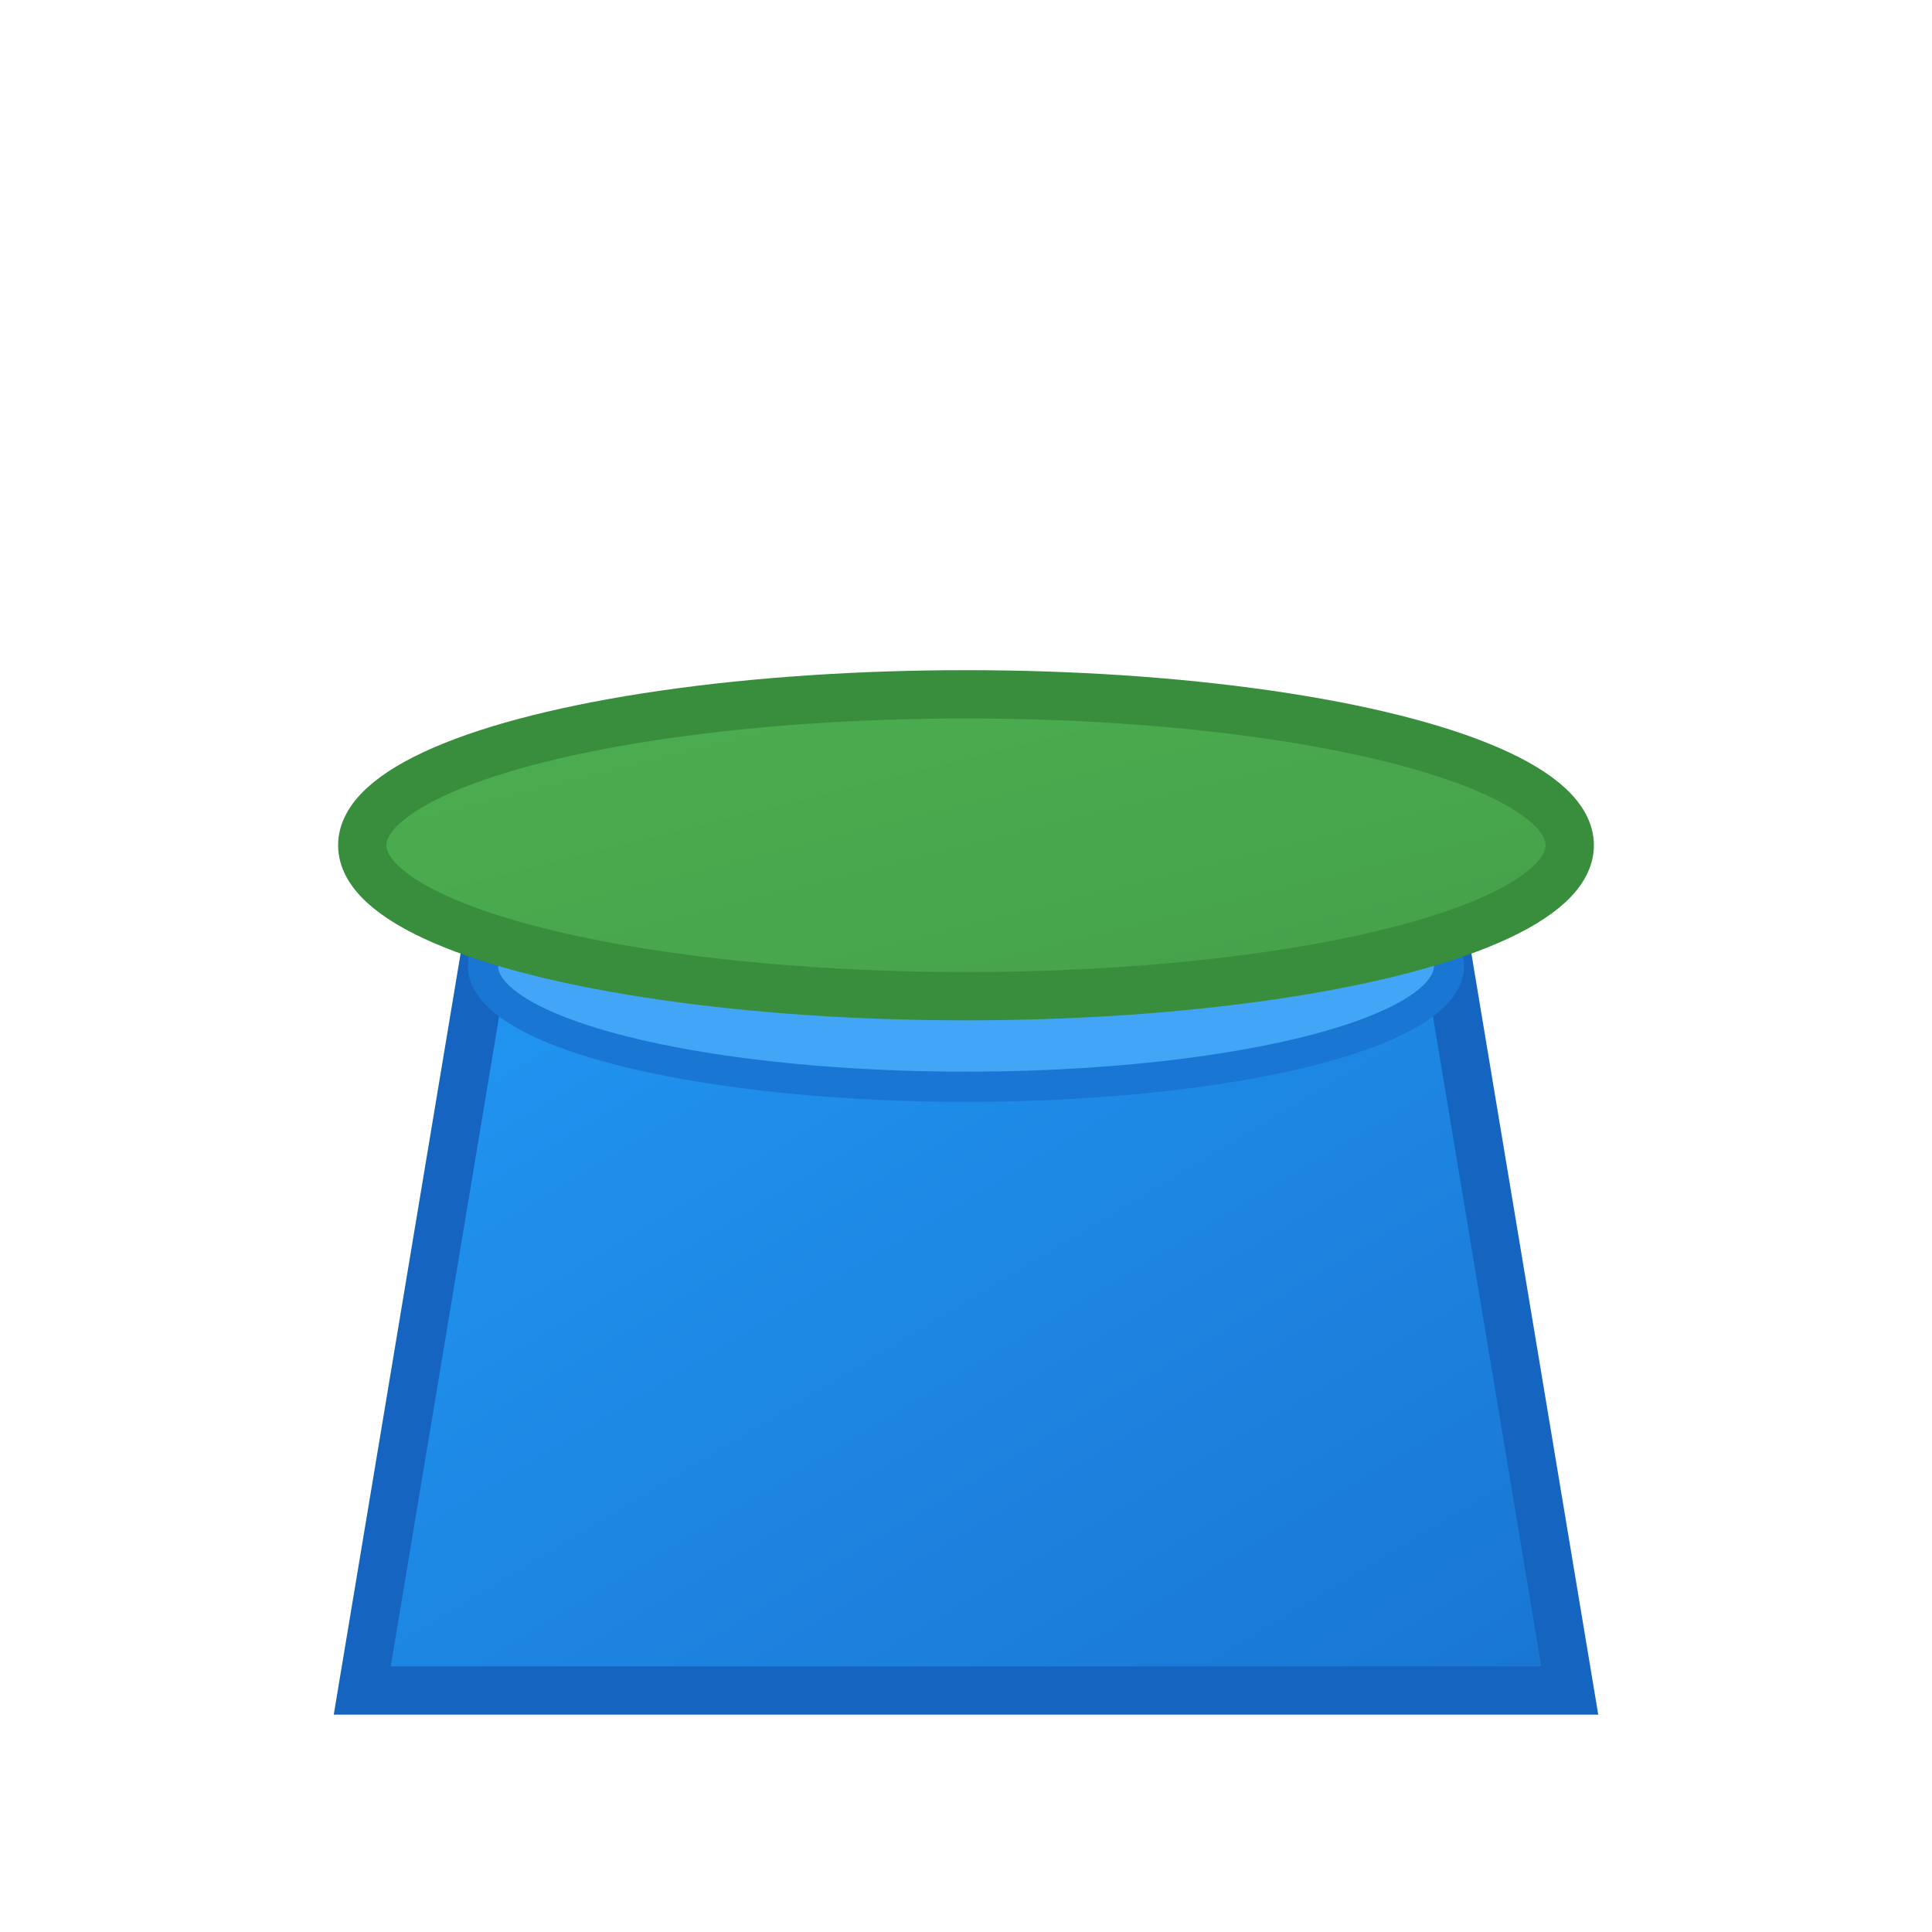 <svg xmlns="http://www.w3.org/2000/svg" viewBox="0 0 32 32" width="32" height="32">
  <defs>
    <linearGradient id="plateGradient" x1="0%" y1="0%" x2="100%" y2="100%">
      <stop offset="0%" style="stop-color:#4CAF50;stop-opacity:1" />
      <stop offset="100%" style="stop-color:#45a049;stop-opacity:1" />
    </linearGradient>
    <linearGradient id="scaleGradient" x1="0%" y1="0%" x2="100%" y2="100%">
      <stop offset="0%" style="stop-color:#2196F3;stop-opacity:1" />
      <stop offset="100%" style="stop-color:#1976D2;stop-opacity:1" />
    </linearGradient>
  </defs>
  
  <!-- 重量計の台形本体（下が広い安定した形状） -->
  <path d="M 8 16 L 24 16 L 26 28 L 6 28 Z" fill="url(#scaleGradient)" stroke="#1565C0" stroke-width="0.8"/>
  
  <!-- 重量計の上面（皿を置く台） -->
  <ellipse cx="16" cy="16" rx="8" ry="2" fill="#42A5F5" stroke="#1976D2" stroke-width="0.5"/>
  
  <!-- 皿（重量計の上に乗っている）1枚のみ -->
  <ellipse cx="16" cy="14" rx="10" ry="2.5" fill="url(#plateGradient)" stroke="#388E3C" stroke-width="0.8"/>
</svg>